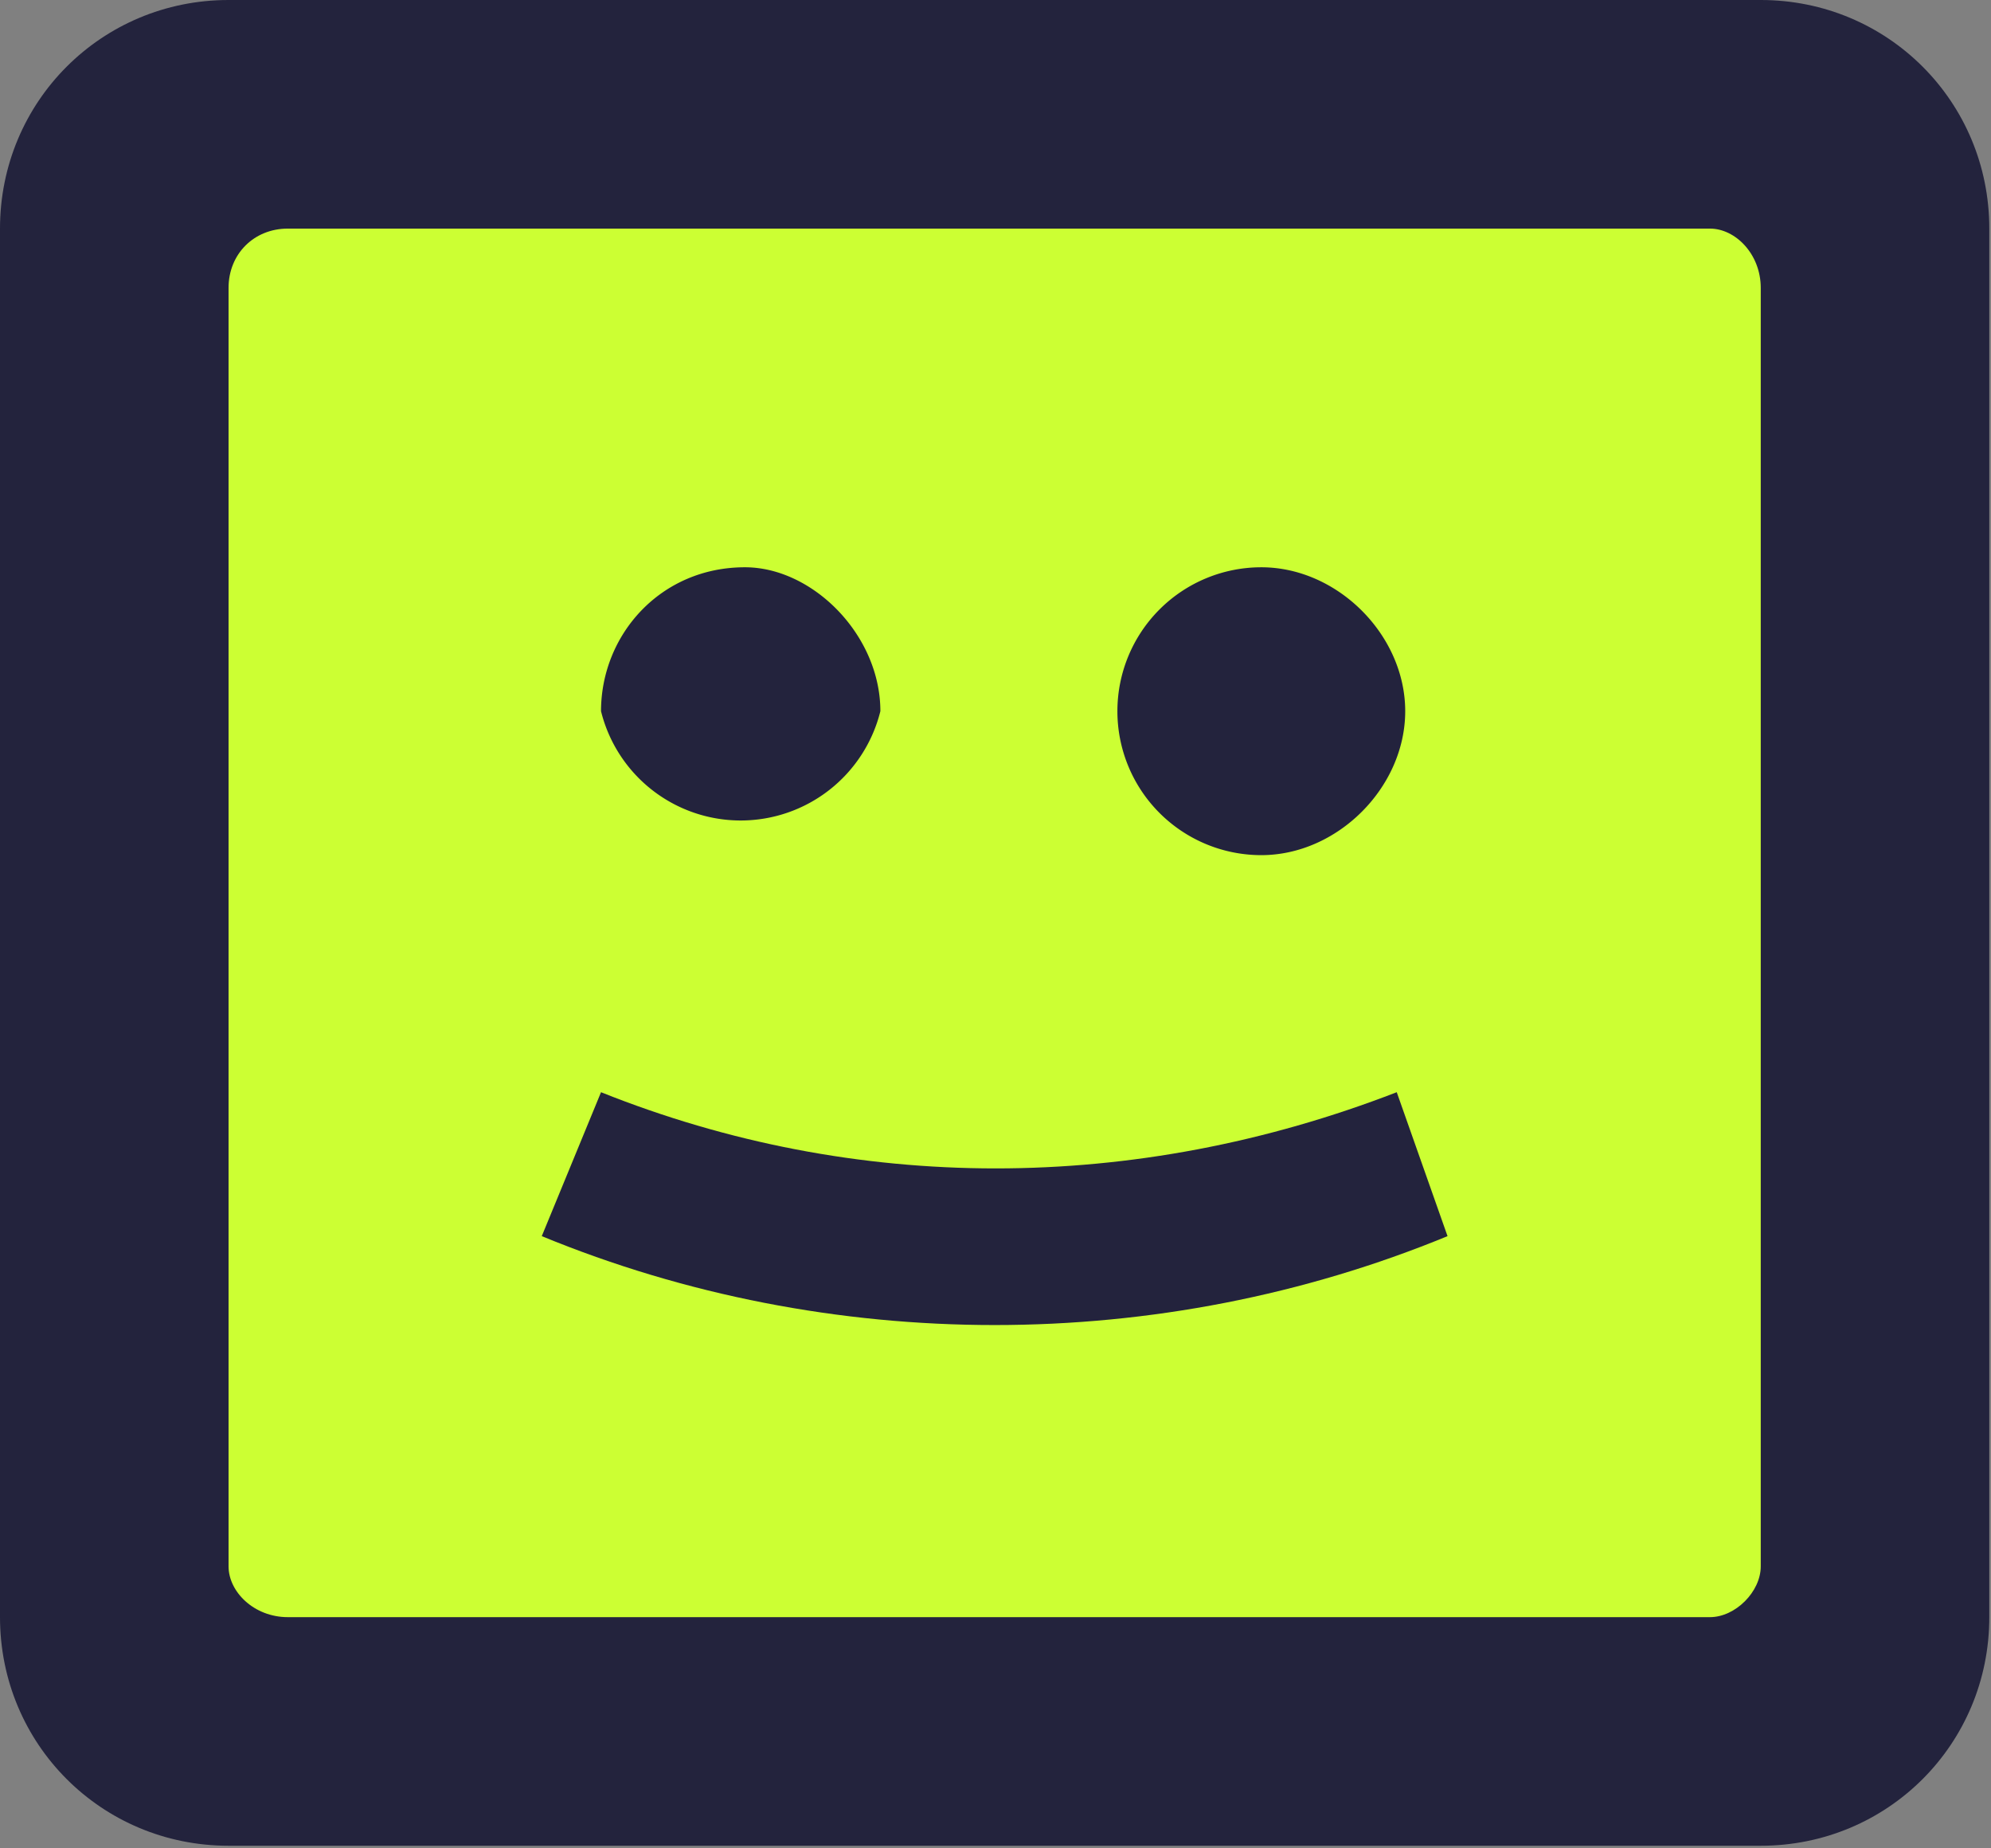 <svg xmlns="http://www.w3.org/2000/svg" width="235.2" height="218.3">
	<rect width="100%" height="100%" fill="#808080" stroke="none"/>
	<defs>
		<style>
			.cls-3{stroke-width:0;fill:#23233d}
		</style>
	</defs>
	<g>
		<path d="M0 27C0 12 12 0 27 0h181c15 0 27 12 27 27v164c0 15-12 27-27 27H27c-15 0-27-12-27-27V27Z" class="cls-3"/>
		<path d="M27 34c0-4 3-7 7-7h168c3 0 6 3 6 7v151c0 3-3 6-6 6H34c-4 0-7-3-7-6V34Z" style="stroke-width:0;fill:#cf3"/>
		<path d="M104 84a17 17 0 0 1-33 0c0-9 7-17 17-17 8 0 16 8 16 17Zm62 0c0 9-8 17-17 17a17 17 0 0 1 0-34c9 0 17 8 17 17Z" class="cls-3"/>
		<path d="M71 129c30 12 63 12 94 0l6 17c-34 14-73 14-107 0l7-17Z" style="fill:#23233d;fill-rule:evenodd;stroke-width:0"/>
	</g>
</svg>